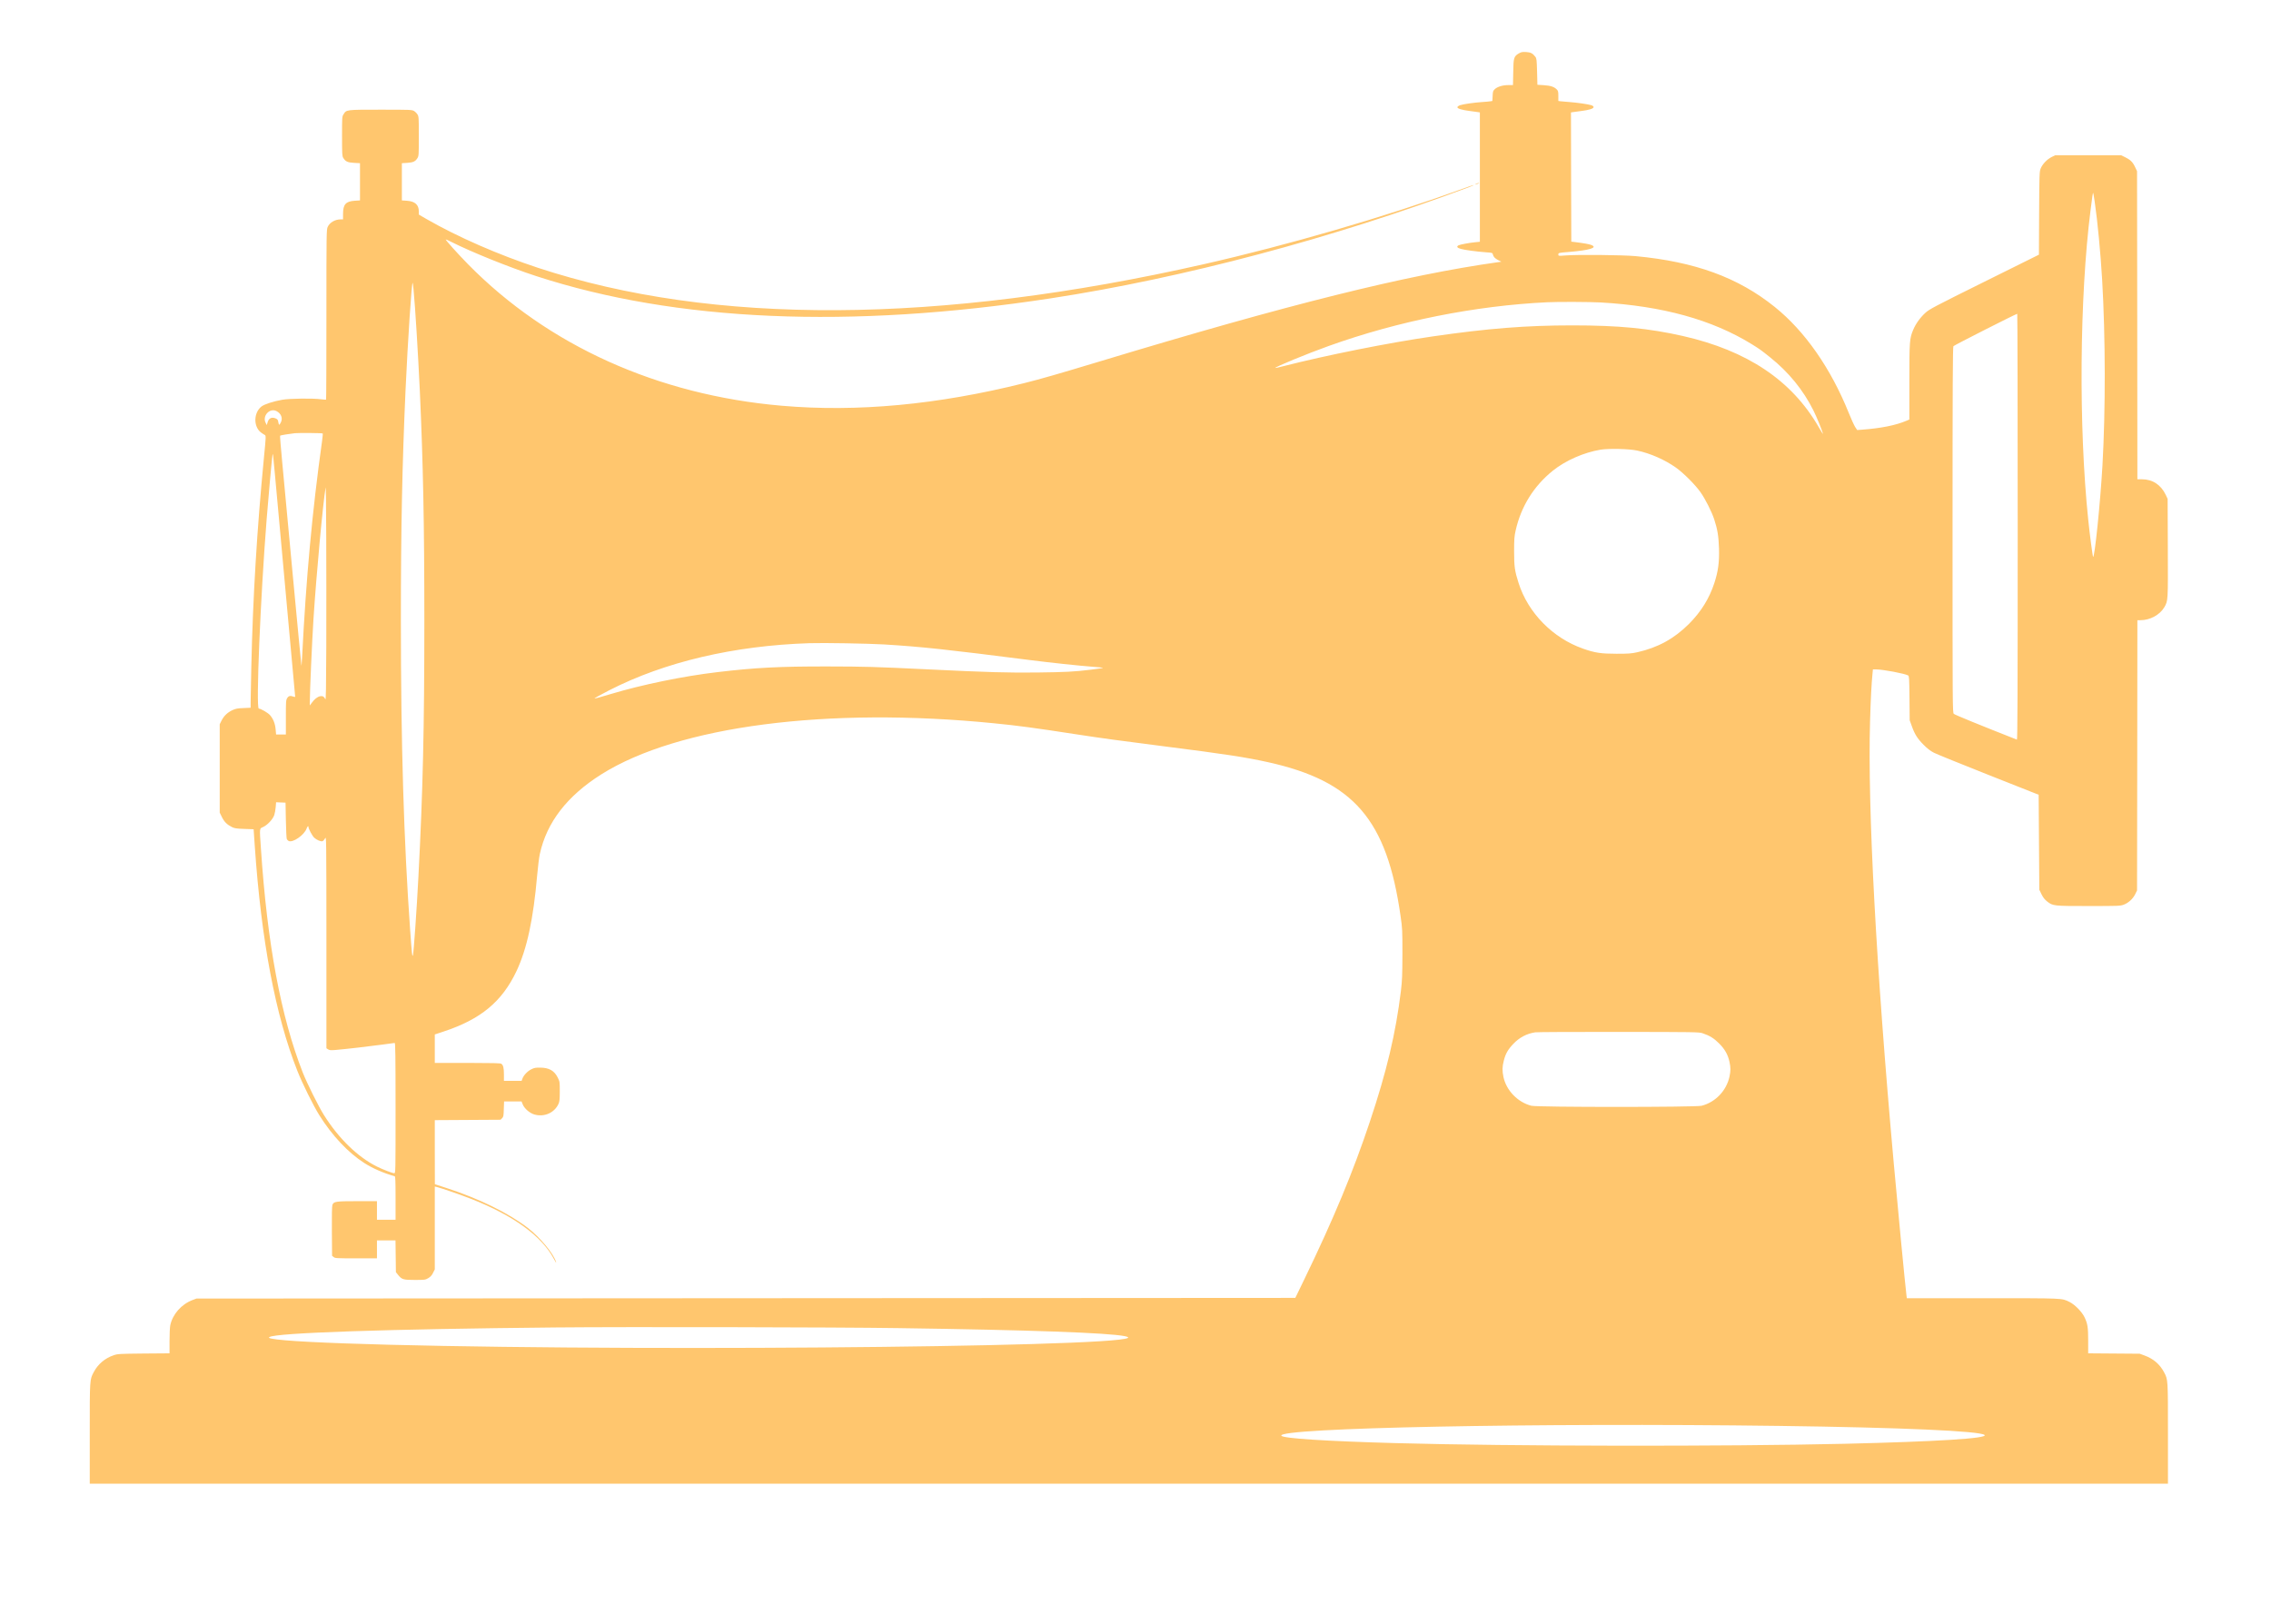 <?xml version="1.0" standalone="no"?>
<!DOCTYPE svg PUBLIC "-//W3C//DTD SVG 20010904//EN"
 "http://www.w3.org/TR/2001/REC-SVG-20010904/DTD/svg10.dtd">
<svg version="1.0" xmlns="http://www.w3.org/2000/svg"
 width="3416pt" height="2443pt" viewBox="0 0 3416 2443"
 preserveAspectRatio="xMidYMid meet">

<g transform="translate(0,2443) scale(0.1,-0.1)"
fill="#FFC66E" stroke="none">
<path d="M22845 23626 c-74 -45 -80 -65 -83 -283 l-4 -193 -67 0 c-85 0 -163
-23 -204 -59 -29 -27 -32 -34 -35 -105 l-4 -75 -32 -5 c-17 -3 -71 -8 -121
-11 -121 -8 -281 -31 -330 -47 -22 -7 -41 -20 -43 -30 -4 -21 64 -42 188 -58
47 -6 100 -13 118 -16 l32 -5 0 -973 0 -973 -72 -7 c-92 -9 -227 -35 -250 -47
-33 -18 -20 -38 35 -53 57 -17 239 -41 385 -52 89 -6 92 -7 98 -33 9 -36 31
-59 83 -86 l45 -22 -50 -7 c-1387 -195 -3151 -634 -5984 -1491 -650 -196 -886
-264 -1145 -329 -1301 -325 -2511 -438 -3645 -340 -1867 161 -3518 906 -4721
2130 -160 164 -341 365 -334 372 1 2 34 -12 73 -32 322 -162 876 -385 1292
-521 2101 -683 4711 -796 7730 -334 1994 305 4245 903 6298 1674 40 15 71 29
69 31 -2 3 -98 -30 -213 -72 -1118 -406 -2586 -833 -3844 -1118 -3995 -905
-7386 -923 -10020 -54 -596 197 -1201 461 -1673 732 l-117 68 0 46 c0 102 -58
154 -180 162 l-75 5 0 280 0 280 81 5 c89 6 123 21 154 73 19 30 20 52 20 327
0 277 -1 297 -20 328 -11 18 -34 41 -52 52 -32 19 -52 20 -501 20 -523 0 -516
1 -559 -69 -23 -35 -23 -42 -23 -331 0 -269 2 -298 18 -325 35 -56 64 -69 162
-75 l90 -5 0 -280 0 -280 -80 -5 c-134 -9 -175 -55 -175 -199 l0 -81 -32 0
c-88 0 -168 -46 -199 -114 -18 -39 -19 -92 -19 -1317 0 -702 -2 -1278 -5
-1281 -3 -2 -35 0 -72 5 -122 17 -475 13 -588 -7 -131 -23 -267 -67 -310 -100
-100 -76 -124 -240 -52 -347 20 -30 46 -51 102 -84 16 -10 16 -29 -14 -330
-105 -1082 -167 -2099 -191 -3165 -5 -245 -10 -482 -10 -526 l0 -81 -108 -5
c-88 -3 -117 -9 -163 -30 -76 -35 -129 -85 -165 -155 l-29 -58 0 -665 0 -665
33 -67 c35 -72 78 -114 152 -151 38 -18 67 -23 185 -27 l140 -5 17 -250 c98
-1423 311 -2550 639 -3380 75 -192 243 -530 334 -675 193 -306 430 -559 673
-715 128 -82 286 -151 460 -201 9 -3 12 -77 12 -329 l0 -325 -140 0 -140 0 0
140 0 140 -295 0 c-325 0 -356 -5 -375 -56 -7 -17 -10 -161 -8 -396 l3 -370
24 -19 c22 -18 43 -19 337 -19 l314 0 0 135 0 135 139 0 140 0 3 -239 3 -239
31 -39 c58 -72 79 -78 254 -78 151 0 156 1 202 27 34 21 53 41 72 80 l26 52 0
623 0 623 27 -6 c72 -18 375 -122 523 -181 635 -249 1062 -561 1243 -905 21
-40 35 -62 32 -48 -34 126 -242 377 -430 521 -292 223 -726 436 -1216 596
l-178 58 -1 482 0 482 495 3 494 3 23 23 c21 20 23 34 26 137 l4 115 131 0
132 0 18 -45 c26 -63 105 -131 175 -151 148 -43 302 25 363 160 15 34 19 67
19 187 0 144 0 147 -31 209 -52 104 -131 148 -265 149 -67 1 -88 -3 -132 -25
-57 -28 -116 -90 -134 -141 l-12 -33 -133 0 -133 0 0 94 c0 100 -10 141 -38
162 -13 11 -121 13 -509 14 l-493 0 0 214 0 214 127 42 c564 185 885 451 1103
913 156 332 252 774 310 1440 11 126 29 270 40 320 104 476 410 873 925 1198
1154 727 3399 1019 5910 768 355 -35 603 -68 1250 -168 344 -53 655 -96 1325
-181 891 -113 1210 -162 1544 -236 1289 -286 1787 -863 1993 -2314 27 -186 28
-213 28 -570 -1 -326 -4 -399 -23 -560 -77 -632 -213 -1206 -467 -1965 -251
-753 -547 -1465 -983 -2365 l-138 -285 -8265 -5 -8264 -5 -58 -22 c-169 -64
-301 -214 -336 -381 -6 -29 -11 -136 -11 -237 l0 -184 -388 -3 c-366 -4 -391
-5 -452 -26 -129 -43 -235 -132 -298 -250 -63 -118 -62 -101 -62 -929 l0 -753
15630 0 15630 0 0 753 c0 826 1 811 -60 926 -64 119 -160 201 -294 250 l-71
26 -387 3 -388 3 0 184 c0 205 -8 260 -53 355 -38 83 -148 195 -228 234 -120
58 -65 56 -1306 56 l-1141 0 -6 48 c-17 131 -132 1328 -190 1977 -266 2953
-395 5358 -357 6655 10 349 22 566 37 718 l6 62 47 0 c104 -1 427 -61 483 -91
15 -8 17 -43 20 -341 l3 -333 32 -88 c43 -122 86 -190 178 -282 58 -58 101
-91 155 -119 41 -21 413 -172 825 -335 l750 -297 5 -715 5 -714 33 -68 c24
-49 48 -79 83 -107 88 -69 94 -70 625 -70 451 0 476 1 528 20 72 27 139 88
173 158 l28 57 3 2033 2 2032 45 0 c145 0 291 79 359 193 58 100 57 87 54 893
l-3 739 -27 58 c-72 153 -199 237 -359 237 l-69 0 -2 2318 -3 2317 -26 55
c-37 80 -72 115 -147 152 l-67 33 -495 0 -495 0 -57 -28 c-68 -34 -139 -109
-164 -175 -17 -43 -19 -95 -22 -670 l-3 -623 -822 -408 c-754 -374 -827 -413
-885 -466 -79 -72 -146 -165 -184 -256 -55 -132 -58 -167 -58 -785 l0 -565
-45 -19 c-159 -68 -384 -113 -670 -134 l-70 -5 -31 47 c-16 26 -59 119 -94
207 -272 676 -661 1233 -1115 1598 -552 444 -1199 680 -2092 764 -195 18 -871
25 -1060 10 -100 -8 -103 -7 -103 13 0 27 1 27 160 40 312 26 436 64 338 104
-31 13 -107 27 -243 44 l-60 7 -3 972 -2 972 32 5 c18 3 72 10 119 16 121 15
189 36 189 59 0 12 -12 22 -39 30 -51 15 -214 38 -321 46 -47 3 -104 8 -127
11 l-43 5 0 75 c0 67 -3 78 -25 100 -39 39 -92 56 -195 63 l-95 6 -5 197 c-5
179 -7 199 -26 224 -39 52 -70 68 -142 72 -57 2 -73 -1 -107 -22z m8664 -2237
c42 -283 88 -776 111 -1164 51 -873 52 -1961 5 -2795 -33 -570 -118 -1400
-141 -1377 -7 7 -51 340 -73 557 -146 1402 -131 3348 35 4660 26 210 34 263
40 257 2 -2 12 -64 23 -138z m-25289 -1310 c25 -250 69 -976 95 -1529 50
-1097 68 -2009 68 -3455 0 -1616 -22 -2566 -89 -3850 -26 -502 -71 -1146 -83
-1185 -10 -33 -15 12 -41 370 -96 1343 -140 2807 -140 4665 0 1392 20 2348 70
3465 34 743 93 1631 107 1616 2 -2 8 -46 13 -97z m17856 -199 c928 -53 1676
-259 2274 -628 119 -74 138 -87 275 -197 281 -225 497 -490 652 -799 54 -108
143 -328 143 -354 0 -3 -30 45 -66 108 -404 698 -1072 1145 -2039 1365 -512
116 -966 160 -1665 160 -690 0 -1275 -46 -2100 -166 -666 -96 -1605 -284
-2250 -449 -63 -16 -116 -28 -118 -26 -12 12 487 218 804 331 1045 375 2204
606 3289 658 159 8 642 6 801 -3z m6274 -3376 c0 -2561 -3 -3205 -12 -3201
-557 219 -934 373 -949 388 -19 19 -19 87 -19 2767 0 2183 3 2751 13 2764 10
14 940 486 960 487 4 1 7 -1442 7 -3205z m-26192 1742 c71 -37 98 -105 67
-170 -10 -20 -21 -36 -25 -36 -4 0 -10 18 -14 41 -5 34 -12 42 -41 55 -61 25
-105 1 -122 -66 l-10 -35 -17 34 c-54 104 61 229 162 177z m696 -337 c3 -3 -1
-53 -9 -110 -148 -1059 -240 -2054 -301 -3259 -4 -74 -9 -130 -10 -125 -2 6
-60 613 -129 1350 -69 737 -141 1512 -161 1723 -20 211 -34 386 -31 388 5 6
154 30 222 37 60 6 412 3 419 -4z m19771 -257 c201 -43 414 -137 582 -255 113
-80 291 -257 372 -372 72 -102 168 -292 206 -408 49 -149 66 -252 72 -437 6
-205 -12 -344 -70 -521 -77 -235 -200 -432 -382 -615 -222 -222 -466 -356
-776 -426 -91 -20 -131 -23 -314 -23 -232 0 -326 14 -504 77 -455 160 -826
538 -969 988 -58 182 -67 246 -67 475 0 183 3 223 23 314 81 360 271 667 557
898 190 154 470 277 720 318 128 20 428 13 550 -13z m-20445 -847 c118 -1288
260 -2848 260 -2857 0 -4 -12 -3 -26 2 -47 18 -73 12 -94 -22 -19 -31 -20 -51
-20 -290 l0 -258 -74 0 -73 0 -7 77 c-7 86 -36 159 -85 215 -30 35 -139 98
-168 98 -45 0 24 1663 118 2850 26 330 77 892 86 950 9 57 2 126 83 -765z
m728 -2107 c-2 -621 -6 -807 -14 -788 -19 41 -40 53 -79 46 -40 -8 -86 -44
-126 -100 l-29 -39 0 49 c0 159 34 917 55 1249 44 677 145 1772 183 1980 8 46
13 -1211 10 -2397z m8392 37 c570 -35 938 -75 2185 -234 305 -39 753 -87 945
-101 85 -7 157 -13 159 -15 4 -5 -41 -12 -184 -30 -242 -30 -379 -37 -800 -42
-441 -5 -736 3 -1645 47 -808 39 -945 43 -1515 44 -722 1 -1086 -18 -1650 -85
-519 -61 -1139 -189 -1608 -330 -127 -39 -237 -69 -244 -67 -8 2 93 58 224
125 832 426 1873 670 3008 707 213 7 892 -5 1125 -19z m-9000 -2645 c3 -146 9
-273 14 -283 5 -10 17 -22 27 -28 61 -32 235 87 271 187 12 33 28 46 28 22 0
-26 58 -134 86 -160 37 -34 100 -61 125 -53 11 4 28 23 39 43 19 37 19 27 20
-1560 l0 -1598 25 -16 c21 -14 40 -15 108 -10 145 12 527 56 707 81 96 14 181
25 187 25 10 0 13 -200 13 -980 0 -979 0 -980 -20 -980 -26 0 -176 58 -260
100 -291 146 -574 421 -796 773 -80 126 -256 480 -320 642 -328 838 -533 1931
-629 3364 -22 329 -25 303 36 331 64 31 142 114 164 177 9 26 19 81 22 121 l6
73 71 -3 71 -3 5 -265z m21310 -3204 c107 -36 173 -77 250 -155 86 -86 132
-169 155 -278 18 -86 18 -130 0 -218 -45 -212 -211 -387 -420 -440 -89 -23
-2471 -23 -2560 0 -205 52 -377 230 -420 432 -20 93 -19 156 5 247 26 104 62
167 143 252 91 96 202 155 331 174 28 4 593 7 1256 6 1143 -1 1208 -2 1260
-20z m-12095 -4436 c1973 -28 3150 -70 3403 -121 748 -150 -6821 -238 -11073
-129 -964 25 -1600 58 -1755 91 -47 10 -52 13 -37 24 88 64 1778 121 4307 145
1045 10 4212 4 5155 -10z m13240 -1471 c1842 -24 3037 -77 3097 -137 51 -51
-716 -99 -2102 -132 -1816 -42 -5024 -38 -6755 10 -1053 29 -1696 71 -1721
111 -73 119 3846 196 7481 148z"/>
<path d="M22205 21665 c-25 -12 -26 -14 -5 -9 28 7 60 23 45 23 -5 0 -23 -6
-40 -14z"/>
</g>
</svg>
